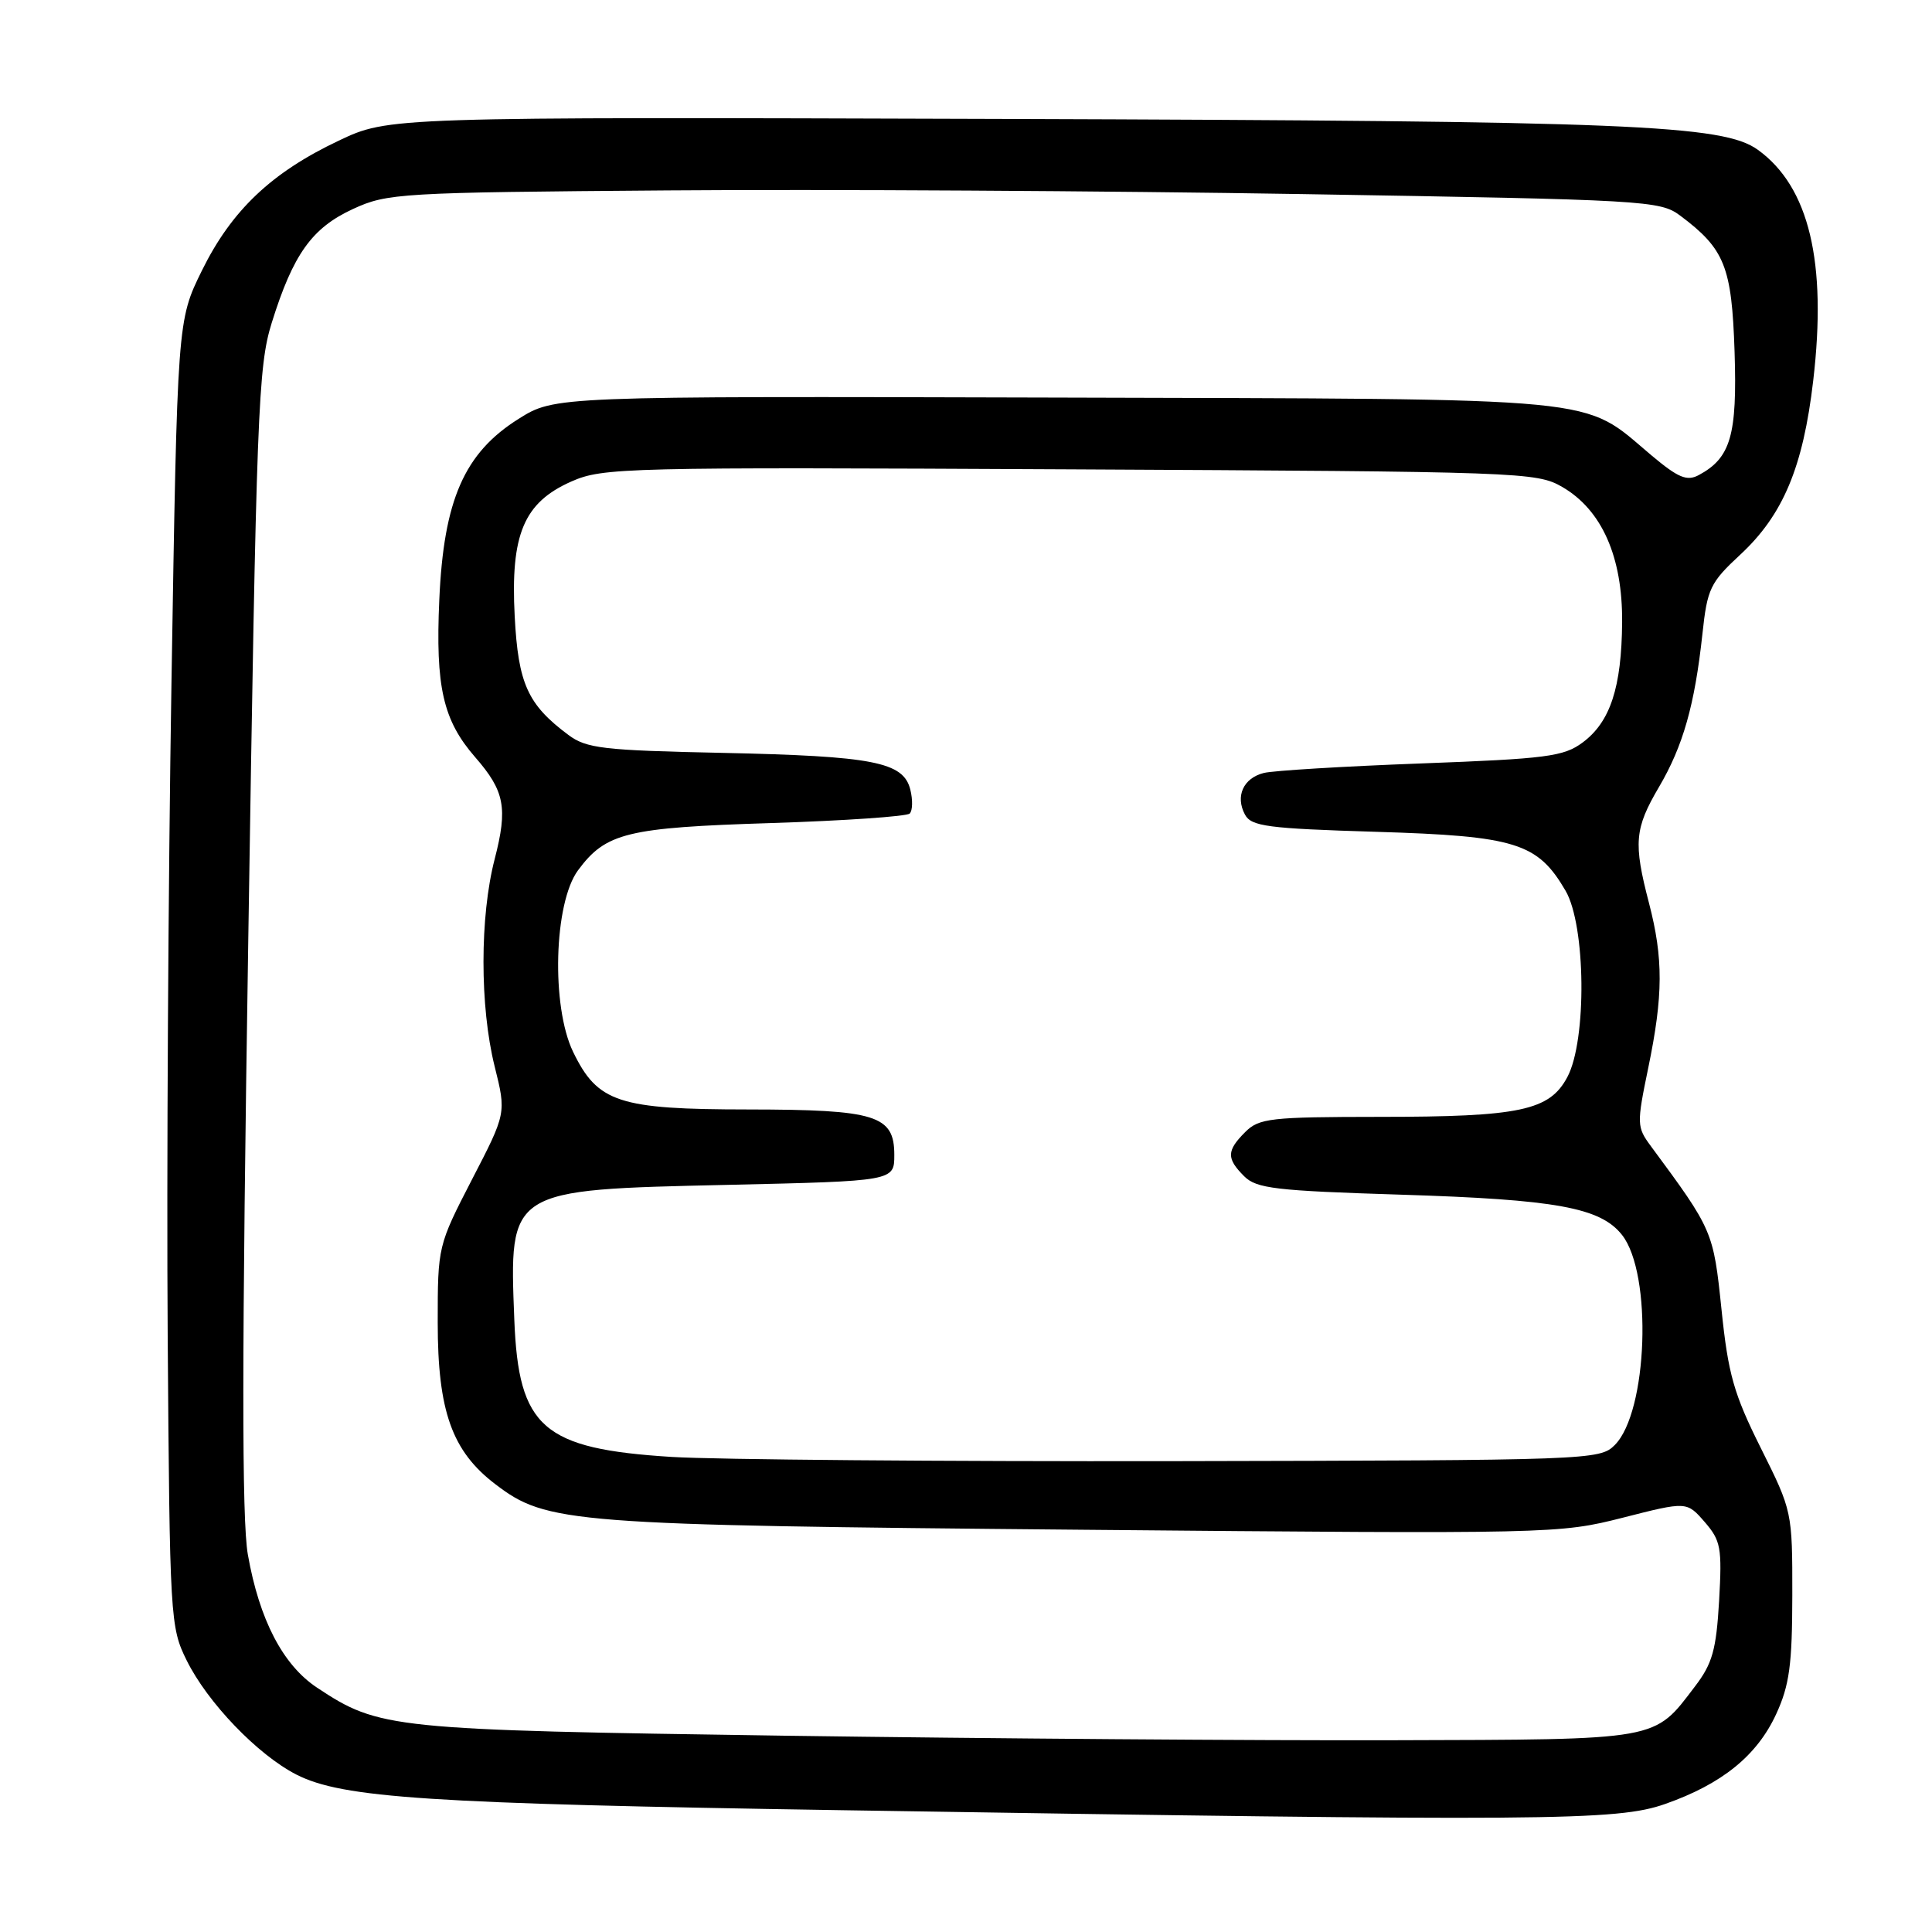 <?xml version="1.0" encoding="UTF-8" standalone="no"?>
<!DOCTYPE svg PUBLIC "-//W3C//DTD SVG 1.1//EN" "http://www.w3.org/Graphics/SVG/1.1/DTD/svg11.dtd" >
<svg xmlns="http://www.w3.org/2000/svg" xmlns:xlink="http://www.w3.org/1999/xlink" version="1.1" viewBox="0 0 256 256">
 <g >
 <path fill="currentColor"
d=" M 220.63 239.04 C 228.18 236.39 232.82 232.63 235.36 227.11 C 237.11 223.30 237.48 220.58 237.49 211.38 C 237.50 200.31 237.48 200.21 233.32 191.88 C 229.73 184.69 228.99 182.08 228.11 173.53 C 227.03 163.14 226.97 162.99 218.75 151.87 C 216.88 149.34 216.86 148.95 218.40 141.51 C 220.39 131.89 220.41 127.01 218.50 119.66 C 216.42 111.69 216.59 109.79 219.82 104.29 C 223.01 98.87 224.56 93.43 225.58 84.00 C 226.22 78.00 226.61 77.19 230.59 73.50 C 236.27 68.23 238.92 61.91 240.26 50.44 C 242.10 34.71 239.72 24.77 232.94 19.86 C 228.34 16.53 216.14 16.03 133.00 15.76 C 51.50 15.50 51.50 15.50 44.88 18.64 C 35.97 22.86 30.68 27.88 26.76 35.84 C 23.50 42.46 23.50 42.46 22.72 90.48 C 22.29 116.89 22.07 155.82 22.22 177.00 C 22.49 214.50 22.56 215.62 24.73 220.00 C 27.50 225.61 34.15 232.52 39.27 235.14 C 45.38 238.25 56.74 239.00 111.50 239.86 C 205.18 241.35 214.26 241.28 220.63 239.04 Z  M 104.00 229.99 C 51.74 229.23 50.25 229.08 42.02 223.63 C 37.49 220.63 34.36 214.63 32.84 205.98 C 32.03 201.38 32.04 179.54 32.90 124.36 C 33.98 54.32 34.20 48.58 36.01 42.76 C 38.85 33.67 41.33 30.20 46.78 27.69 C 51.32 25.60 52.93 25.50 88.50 25.23 C 108.85 25.07 146.73 25.29 172.68 25.72 C 218.13 26.47 219.96 26.58 222.62 28.56 C 228.54 32.99 229.47 35.31 229.84 46.61 C 230.20 57.69 229.33 60.68 225.08 62.96 C 223.52 63.79 222.37 63.31 218.83 60.34 C 209.46 52.46 213.91 52.89 139.70 52.68 C 73.50 52.50 73.50 52.50 68.72 55.50 C 61.53 60.01 58.79 66.24 58.21 79.46 C 57.69 91.02 58.70 95.44 62.97 100.34 C 66.87 104.81 67.30 107.05 65.55 113.82 C 63.57 121.45 63.57 133.36 65.54 141.29 C 67.09 147.50 67.09 147.50 62.54 156.29 C 58.03 165.03 58.00 165.15 58.00 175.23 C 58.00 186.98 59.89 192.29 65.63 196.66 C 72.44 201.86 75.39 202.09 143.50 202.70 C 205.75 203.26 206.60 203.24 215.00 201.11 C 223.50 198.94 223.50 198.94 225.87 201.66 C 228.02 204.14 228.19 205.07 227.79 212.13 C 227.41 218.62 226.90 220.44 224.60 223.45 C 219.09 230.69 220.18 230.49 184.55 230.59 C 166.92 230.64 130.68 230.37 104.00 229.99 Z  M 89.00 193.05 C 71.92 191.98 68.71 189.18 68.15 174.90 C 67.47 157.53 67.26 157.66 96.45 157.00 C 118.50 156.50 118.50 156.50 118.50 153.03 C 118.50 147.78 116.09 147.03 99.15 147.01 C 81.96 147.00 79.19 146.09 75.94 139.38 C 73.02 133.34 73.39 119.65 76.59 115.32 C 80.28 110.34 83.05 109.66 102.17 109.06 C 111.89 108.75 120.15 108.18 120.54 107.80 C 120.93 107.41 120.96 105.98 120.62 104.62 C 119.70 100.96 115.75 100.19 95.75 99.76 C 79.89 99.43 77.71 99.17 75.31 97.38 C 69.92 93.36 68.67 90.61 68.20 81.67 C 67.63 70.81 69.40 66.59 75.71 63.80 C 79.89 61.96 82.65 61.89 141.78 62.19 C 201.61 62.49 203.61 62.56 207.00 64.52 C 212.25 67.56 215.01 73.79 214.94 82.46 C 214.87 91.10 213.37 95.67 209.70 98.39 C 207.19 100.25 204.93 100.54 188.30 101.16 C 178.08 101.54 168.71 102.11 167.47 102.42 C 164.75 103.10 163.66 105.50 164.96 107.93 C 165.80 109.50 167.91 109.78 182.37 110.22 C 200.84 110.78 203.74 111.68 207.44 118.02 C 210.13 122.61 210.28 137.82 207.69 142.70 C 205.33 147.16 201.45 147.99 182.75 147.99 C 168.34 148.00 166.83 148.17 165.00 150.00 C 162.52 152.48 162.50 153.50 164.86 155.86 C 166.49 157.49 169.01 157.78 185.61 158.30 C 206.22 158.94 212.07 160.01 214.93 163.64 C 218.98 168.79 218.34 187.10 213.96 191.48 C 211.99 193.46 210.72 193.50 155.72 193.61 C 124.80 193.66 94.78 193.41 89.00 193.05 Z "/>
</g>
</svg>